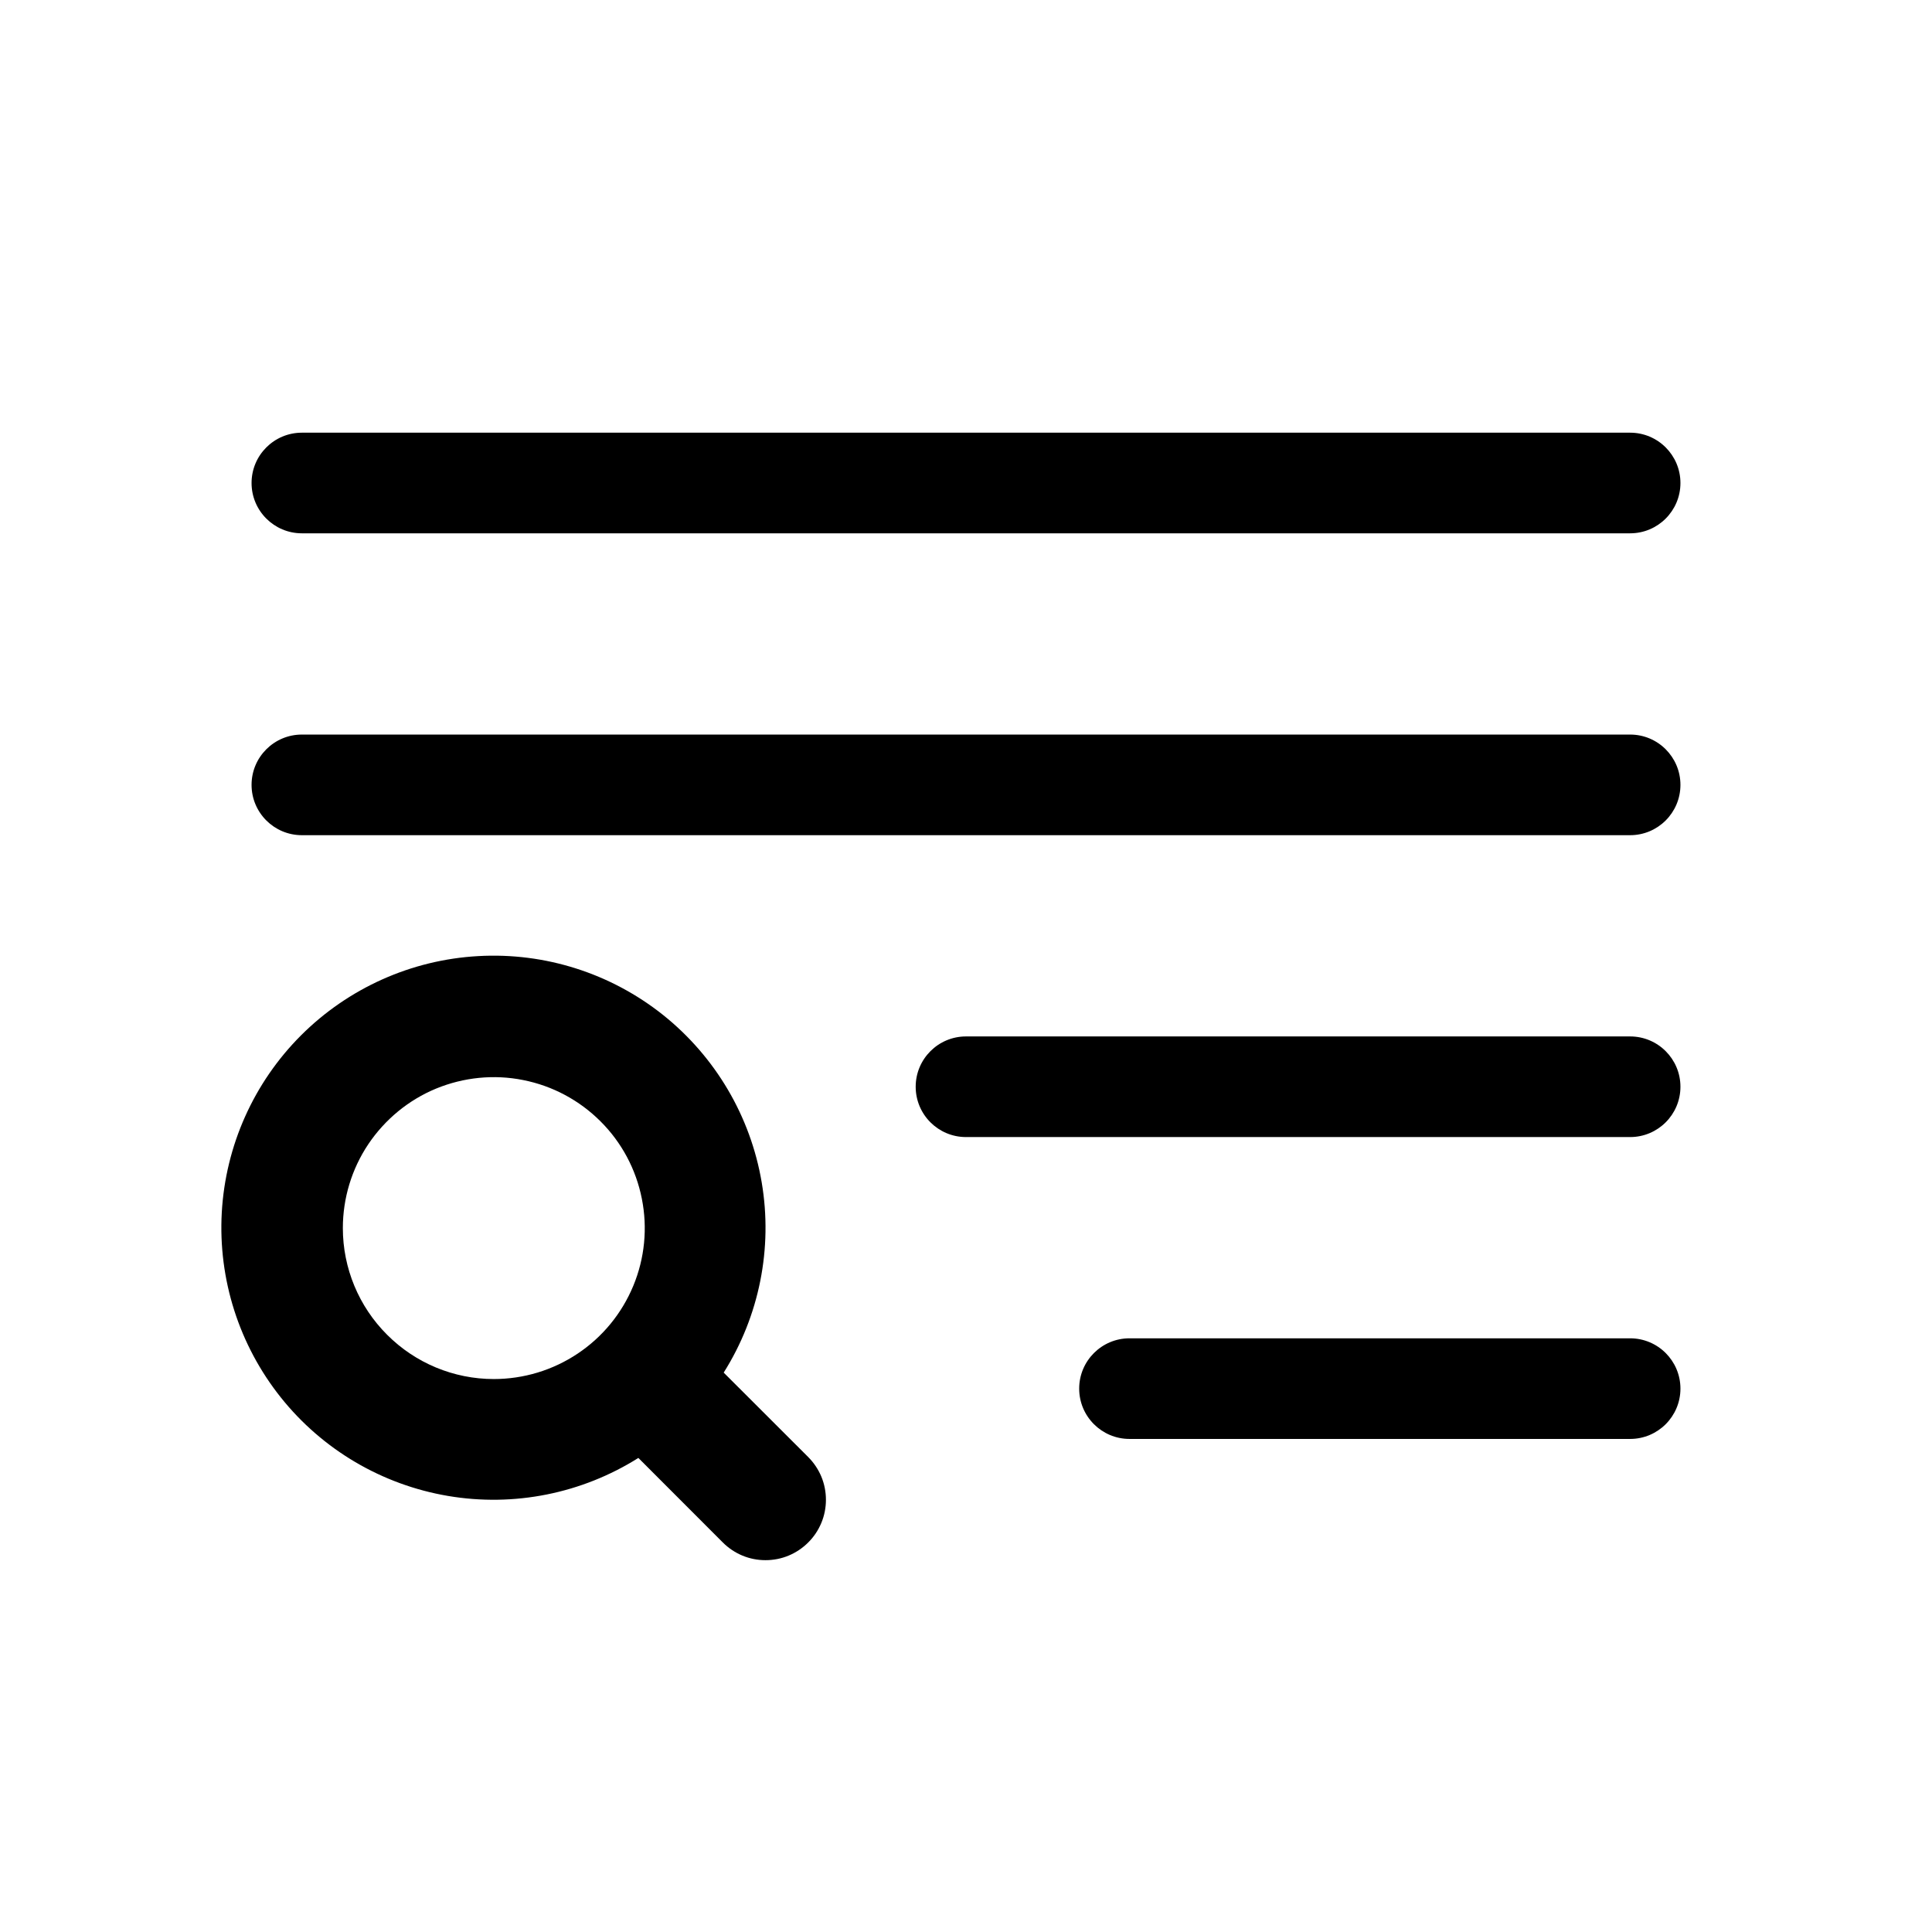 <svg width="24" height="24" viewBox="0 0 24 24" fill="none" xmlns="http://www.w3.org/2000/svg">
  <path fill-rule="evenodd" clip-rule="evenodd"
    d="M3.125 6C3.125 5.655 3.405 5.375 3.75 5.375H20.25C20.595 5.375 20.875 5.655 20.875 6C20.875 6.345 20.595 6.625 20.25 6.625H3.75C3.405 6.625 3.125 6.345 3.125 6Z"
    fill="black" />
  <path fill-rule="evenodd" clip-rule="evenodd"
    d="M3.125 9.75C3.125 9.405 3.405 9.125 3.75 9.125L20.25 9.125C20.595 9.125 20.875 9.405 20.875 9.75C20.875 10.095 20.595 10.375 20.25 10.375L3.75 10.375C3.405 10.375 3.125 10.095 3.125 9.75Z"
    fill="black" />
  <path fill-rule="evenodd" clip-rule="evenodd"
    d="M11.375 13.5C11.375 13.155 11.655 12.875 12 12.875L20.25 12.875C20.595 12.875 20.875 13.155 20.875 13.5C20.875 13.845 20.595 14.125 20.25 14.125L12 14.125C11.655 14.125 11.375 13.845 11.375 13.5Z"
    fill="black" />
  <path fill-rule="evenodd" clip-rule="evenodd"
    d="M13.406 17.25C13.406 16.905 13.686 16.625 14.031 16.625L20.25 16.625C20.595 16.625 20.875 16.905 20.875 17.25C20.875 17.595 20.595 17.875 20.25 17.875L14.031 17.875C13.686 17.875 13.406 17.595 13.406 17.25Z"
    fill="black" />
  <path fill-rule="evenodd" clip-rule="evenodd"
    d="M8.99 17.051C9.433 16.348 9.601 15.506 9.462 14.687C9.323 13.867 8.887 13.128 8.238 12.609C7.588 12.091 6.771 11.83 5.941 11.877C5.111 11.923 4.328 12.274 3.74 12.861C3.152 13.449 2.802 14.232 2.755 15.062C2.709 15.892 2.97 16.709 3.488 17.359C4.006 18.009 4.746 18.444 5.565 18.583C6.385 18.722 7.226 18.554 7.93 18.111L8.979 19.161C9.049 19.231 9.131 19.286 9.222 19.324C9.313 19.362 9.411 19.381 9.509 19.381C9.608 19.381 9.706 19.362 9.797 19.324C9.888 19.286 9.97 19.231 10.04 19.161C10.11 19.092 10.165 19.009 10.203 18.918C10.241 18.827 10.26 18.729 10.26 18.631C10.26 18.532 10.241 18.435 10.203 18.343C10.165 18.253 10.11 18.17 10.04 18.1L8.99 17.051ZM4.575 14.214C4.369 14.522 4.259 14.885 4.259 15.256C4.259 15.753 4.457 16.23 4.809 16.581C5.16 16.933 5.637 17.131 6.134 17.131C6.505 17.131 6.868 17.021 7.176 16.815C7.485 16.609 7.725 16.316 7.867 15.973C8.009 15.631 8.046 15.254 7.973 14.89C7.901 14.526 7.723 14.192 7.46 13.93C7.198 13.668 6.864 13.489 6.5 13.417C6.137 13.344 5.76 13.382 5.417 13.523C5.074 13.665 4.782 13.906 4.575 14.214Z"
    fill="black" />
</svg>